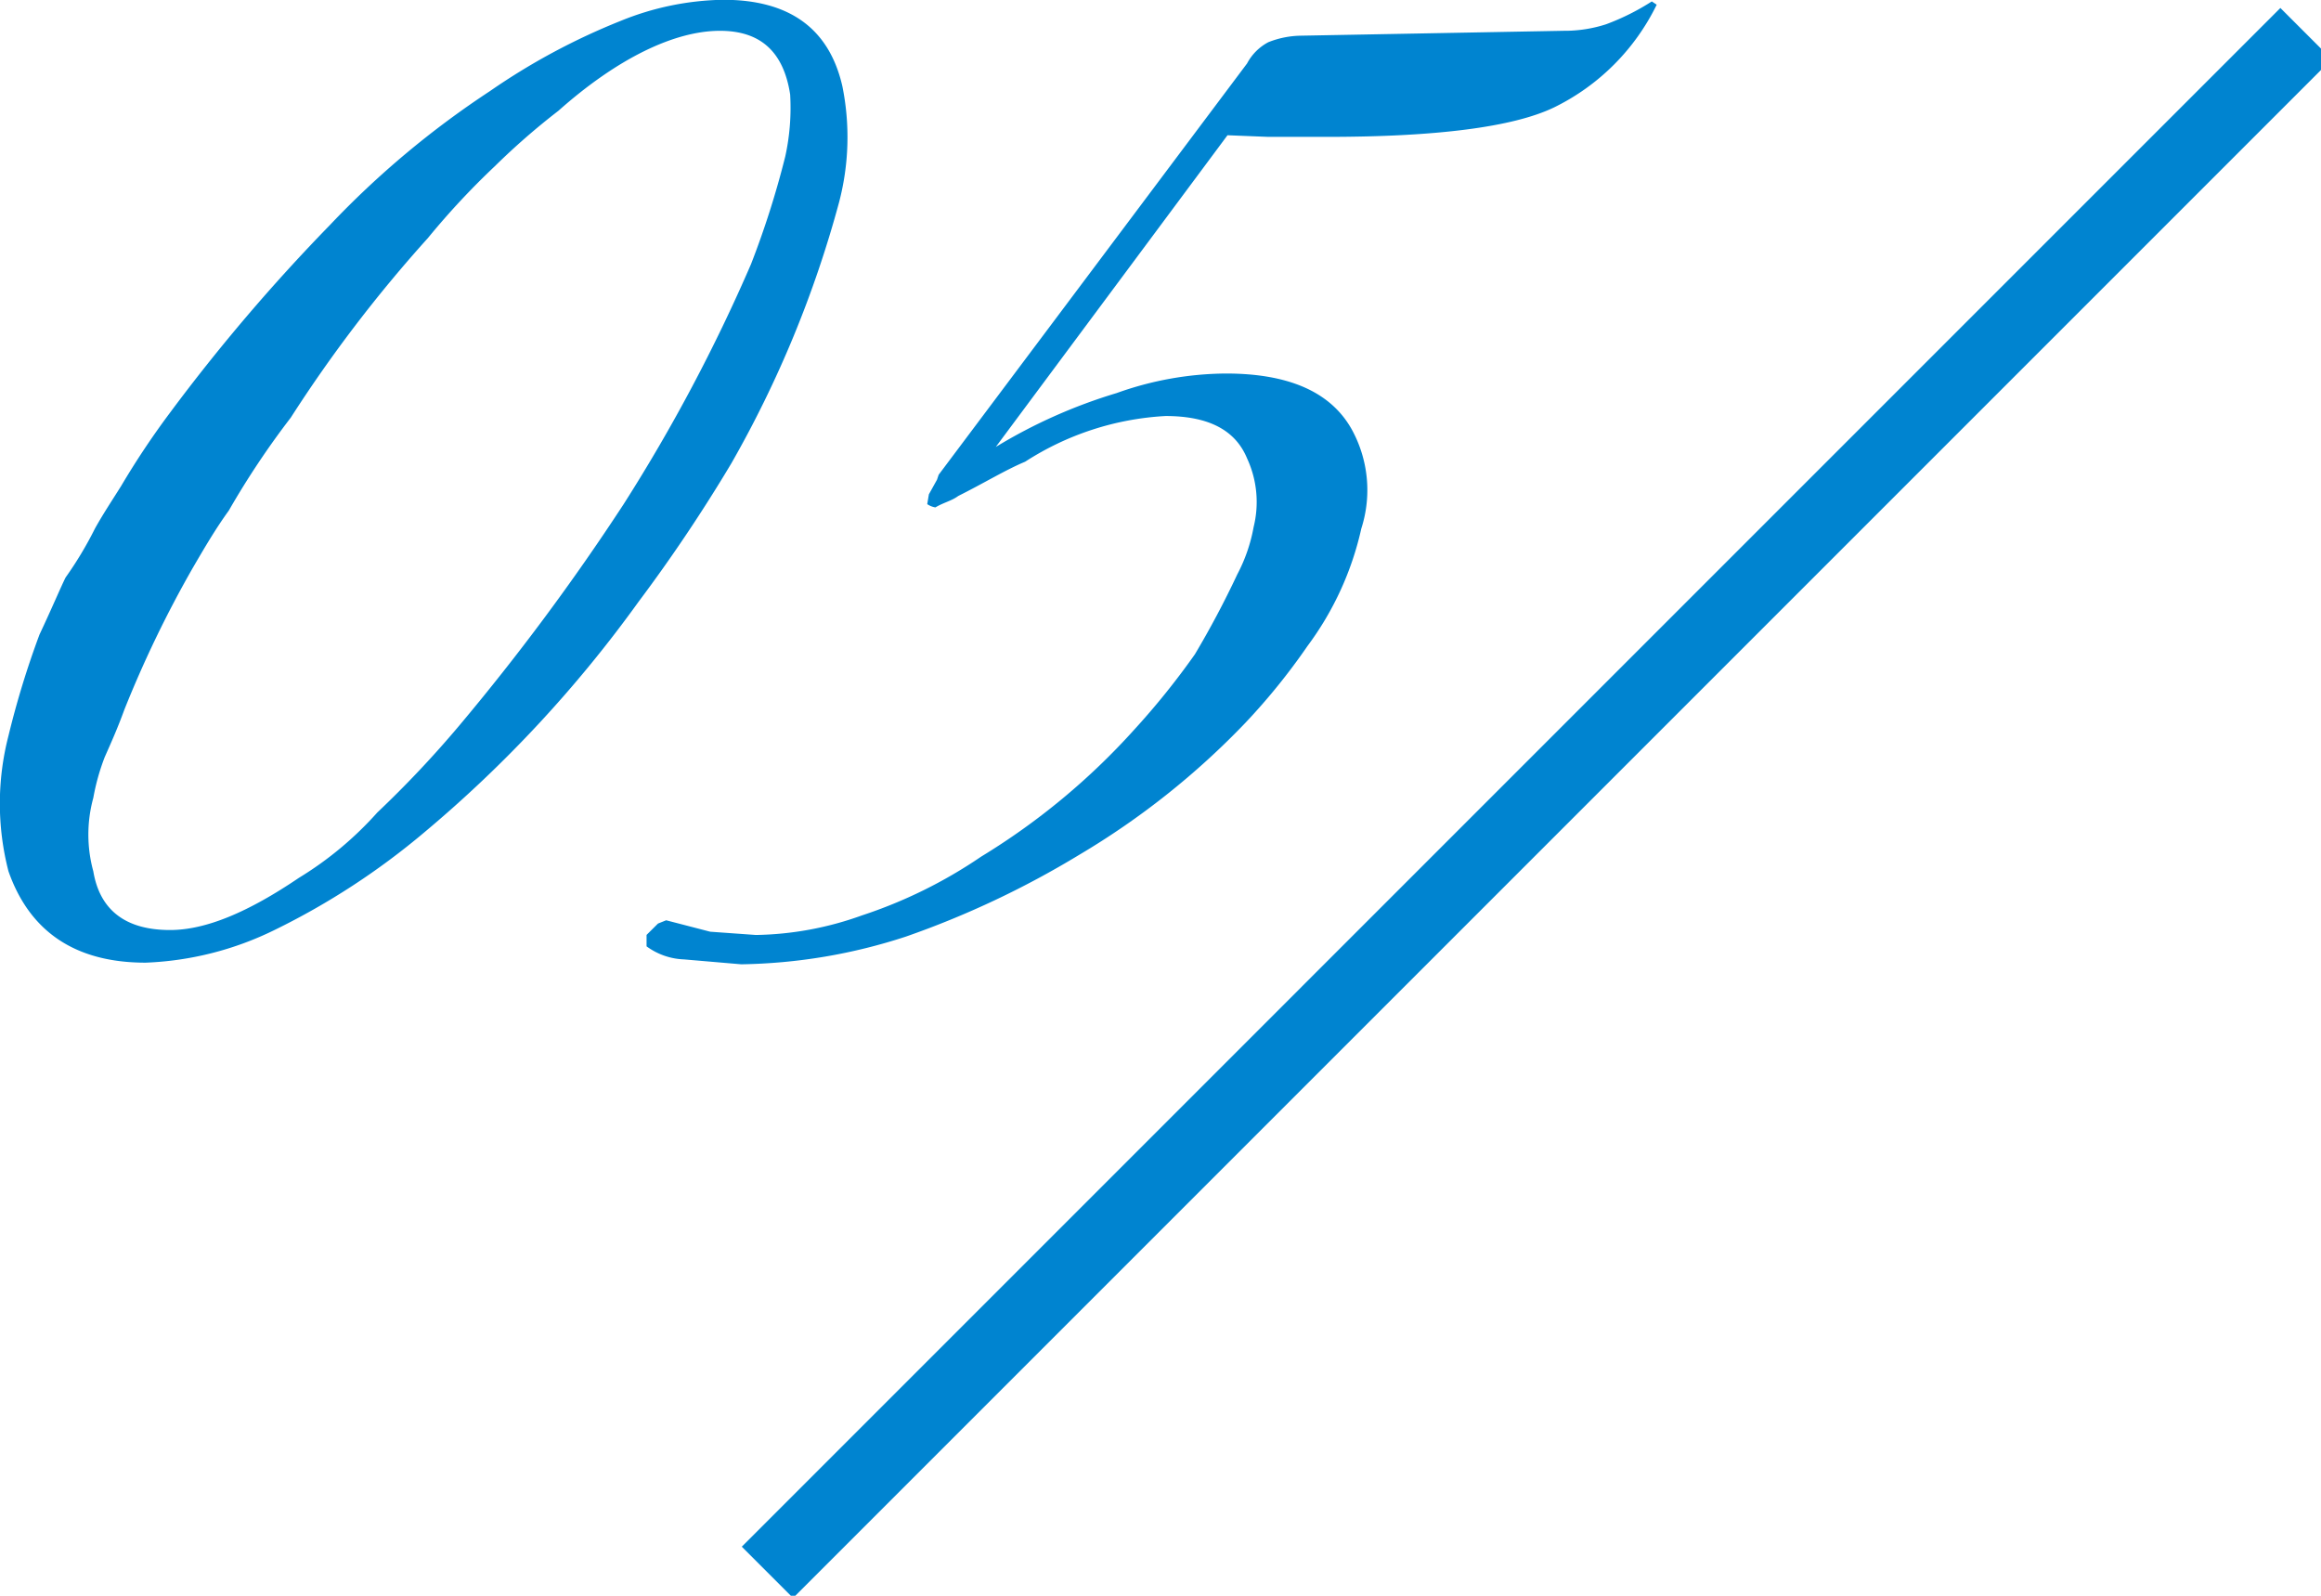 <svg xmlns="http://www.w3.org/2000/svg" width="128" height="88"><path d="M125.76.44l2.83 2.829-84.852 84.853-2.829-2.829zM6.857 39.138a62.24 62.24 0 013.78-7.83c.63-1.08 1.26-2.16 1.98-3.15a45.954 45.954 0 013.42-5.129 76.22 76.22 0 017.56-9.9 42.359 42.359 0 013.689-3.96 38.863 38.863 0 013.51-3.06c3.24-2.88 6.39-4.41 8.91-4.41 2.25 0 3.51 1.17 3.87 3.51a12.483 12.483 0 01-.27 3.42 49.541 49.541 0 01-1.89 5.94 94.093 94.093 0 01-7.02 13.229 126.917 126.917 0 01-9.09 12.24 58.66 58.66 0 01-4.5 4.77 19.089 19.089 0 01-4.32 3.6c-2.79 1.889-5.13 2.879-7.11 2.879-2.43 0-3.87-1.08-4.23-3.239a7.655 7.655 0 010-4.05 12.213 12.213 0 01.63-2.25c.361-.81.721-1.62 1.081-2.61zm1.17 13.949a17.612 17.612 0 007.11-1.8 40.117 40.117 0 008.28-5.4 69.418 69.418 0 0011.789-12.69 87.44 87.44 0 005.13-7.65 61.072 61.072 0 005.94-14.4 14.144 14.144 0 00.18-6.39c-.72-3.15-2.88-4.769-6.57-4.769a15.591 15.591 0 00-5.67 1.169 36.2 36.2 0 00-7.2 3.87 49.87 49.87 0 00-8.819 7.38 102.073 102.073 0 00-8.82 10.35 45.168 45.168 0 00-2.7 4.049c-.45.72-.99 1.53-1.44 2.34a20.331 20.331 0 01-1.62 2.7c-.27.54-.72 1.62-1.44 3.15a49.005 49.005 0 00-1.71 5.58 14.924 14.924 0 000 7.47c1.17 3.335 3.69 5.041 7.56 5.041zm27.63-1.53v.63a3.71 3.71 0 002.07.72l3.15.27a30.544 30.544 0 009.089-1.53 50.364 50.364 0 009.54-4.5 43.056 43.056 0 009.179-7.29 35.228 35.228 0 003.42-4.23 17.052 17.052 0 002.97-6.48 6.938 6.938 0 00-.54-5.489c-1.17-2.07-3.51-3.06-6.93-3.06a18.171 18.171 0 00-6.029 1.08 28.621 28.621 0 00-6.66 2.97l12.779-17.19 2.25.09h3.24c6.03 0 10.26-.54 12.51-1.62a12.306 12.306 0 005.67-5.669l-.27-.18a13.082 13.082 0 01-2.52 1.259 7.415 7.415 0 01-2.34.36l-14.49.27a5.029 5.029 0 00-1.8.36 2.816 2.816 0 00-1.17 1.17L51.766 26.181l-.09.27-.45.81-.09.54a1.107 1.107 0 00.45.18c.45-.27.9-.36 1.26-.63 1.44-.72 2.61-1.44 3.69-1.89a15.821 15.821 0 017.74-2.519c2.43 0 3.869.81 4.5 2.339a5.721 5.721 0 01.36 3.78 8.981 8.981 0 01-.9 2.61 50.71 50.71 0 01-2.339 4.41 41.955 41.955 0 01-3.33 4.14 37.8 37.8 0 01-8.46 7.02 26.167 26.167 0 01-6.57 3.239 17.978 17.978 0 01-5.849 1.08l-2.52-.18-2.43-.63-.45.18z" fill-rule="evenodd" fill="#0084d0"/></svg>
